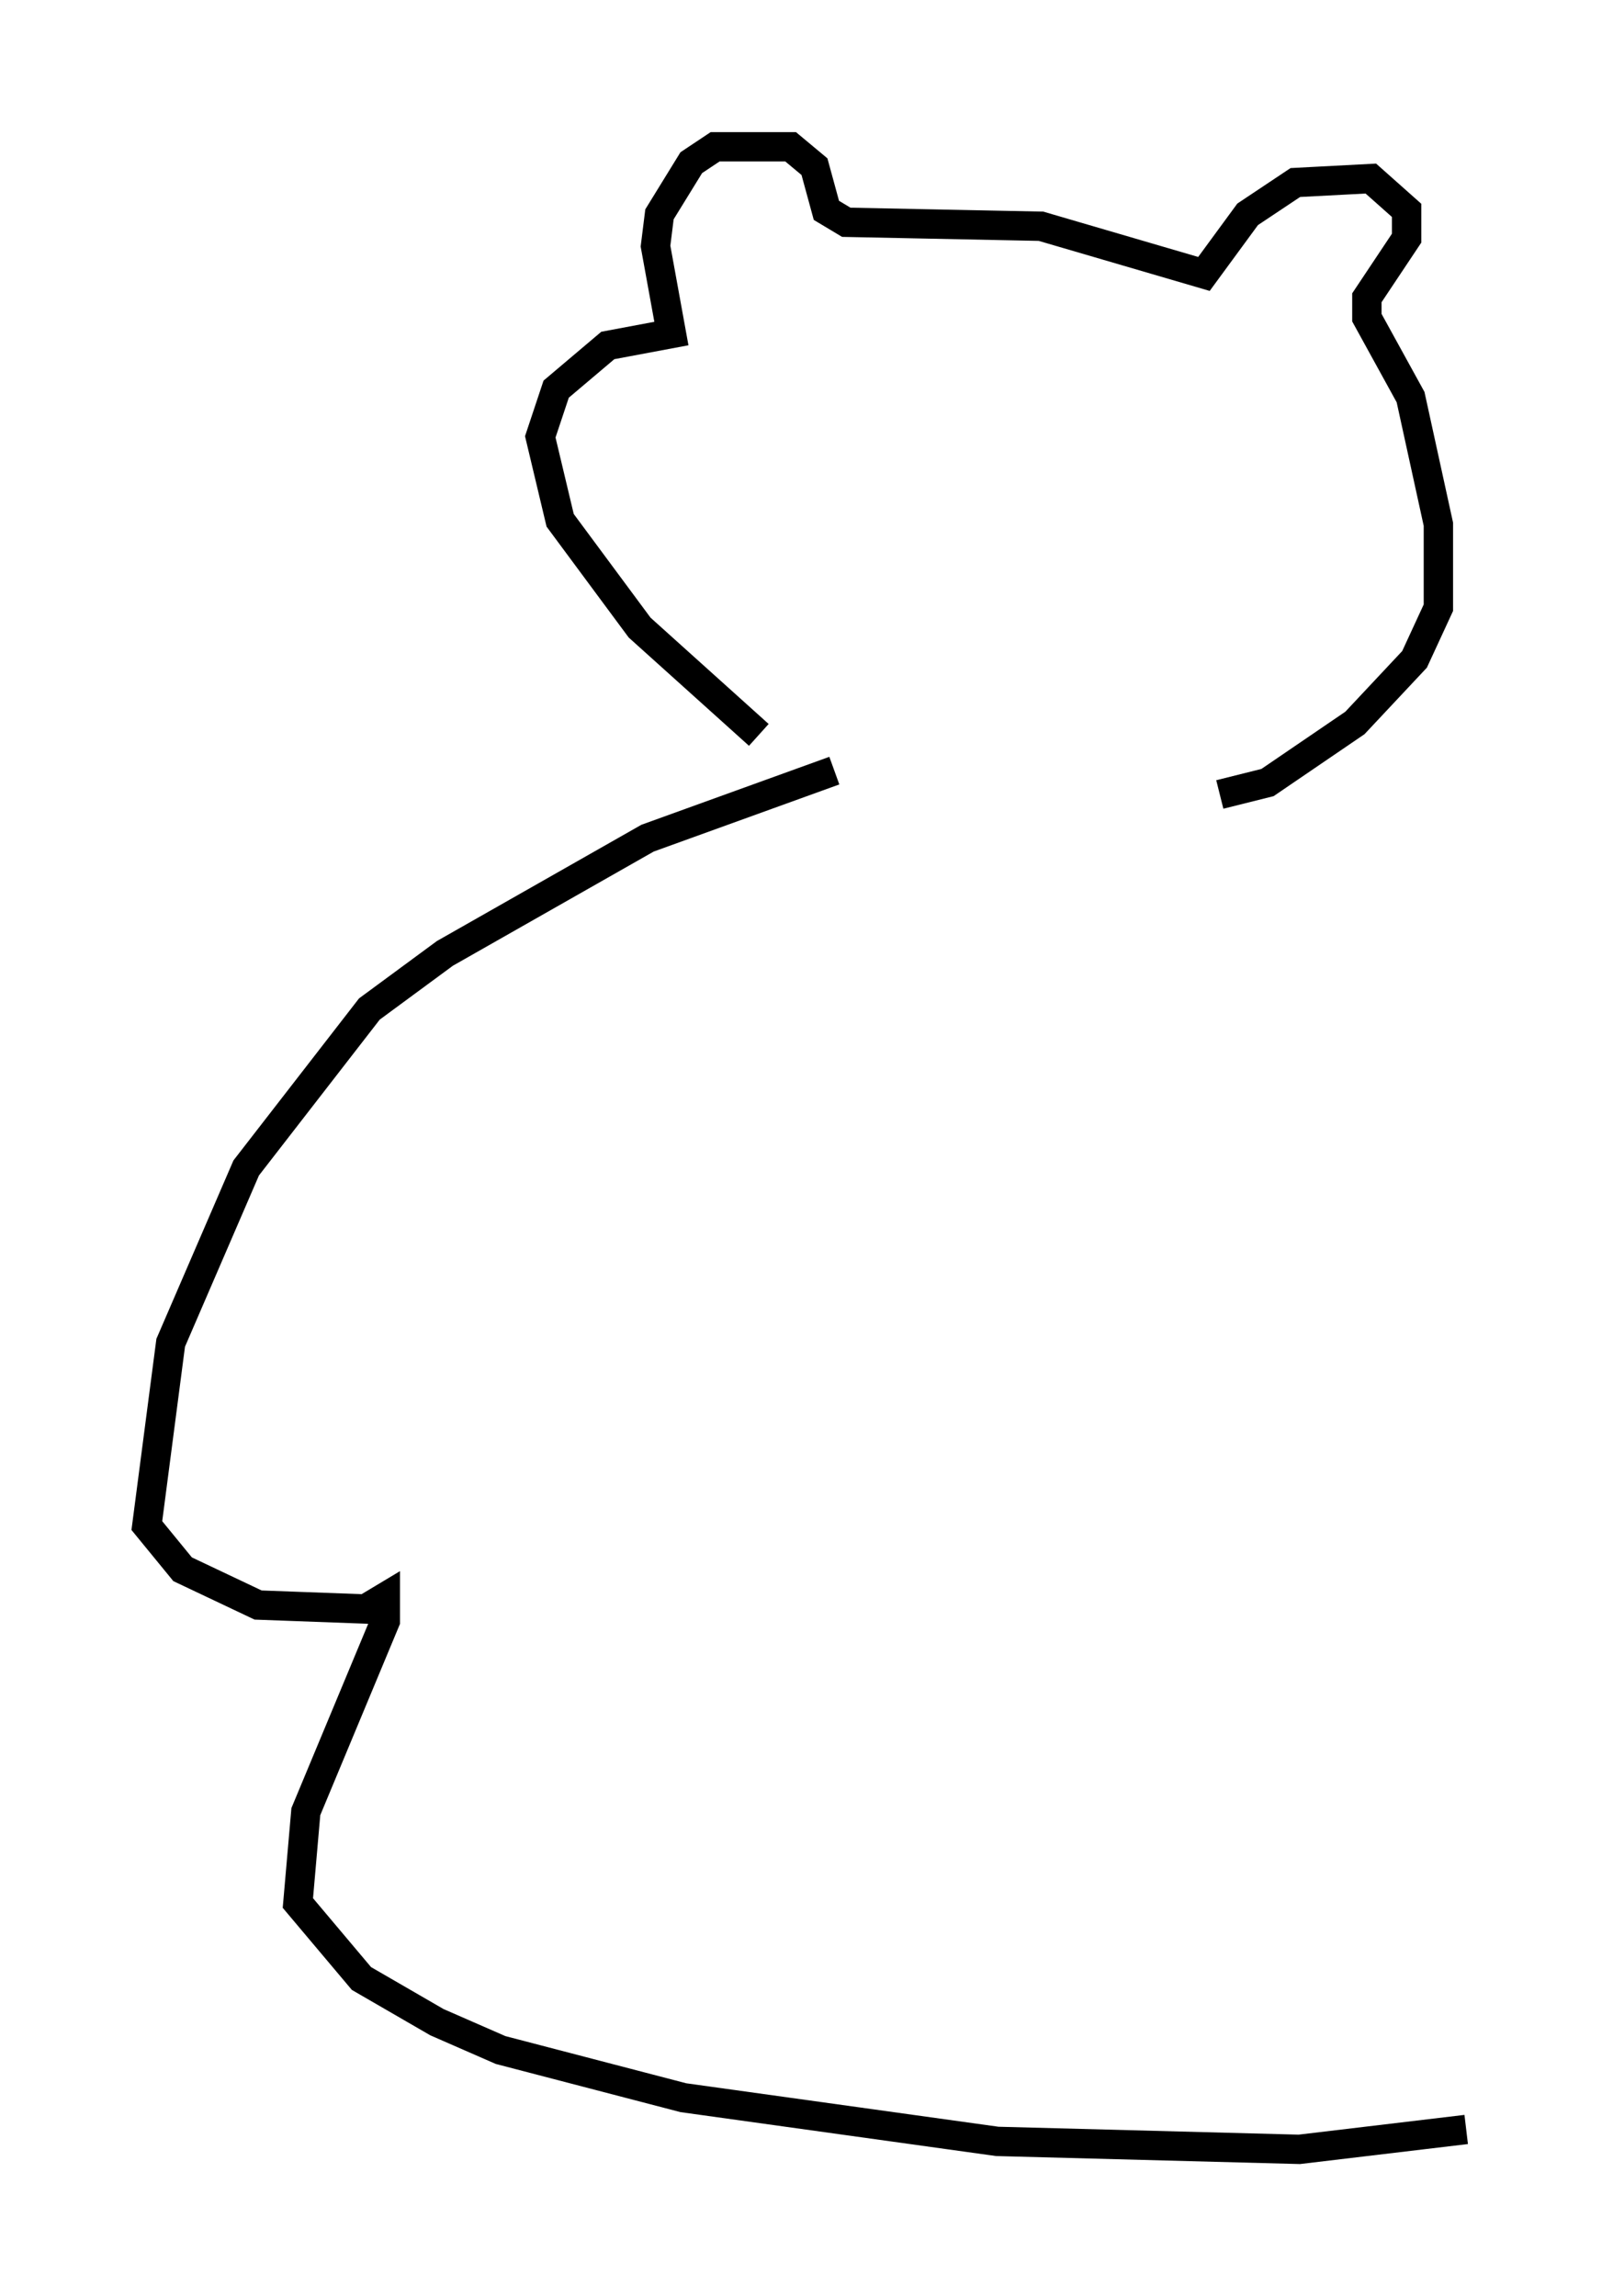 <?xml version="1.0" encoding="utf-8" ?>
<svg baseProfile="full" height="78.2" version="1.1" width="54.925" xmlns="http://www.w3.org/2000/svg" xmlns:ev="http://www.w3.org/2001/xml-events" xmlns:xlink="http://www.w3.org/1999/xlink"><defs /><rect fill="white" height="78.2" width="54.925" x="0" y="0" /><path d="M29.222, 26.651 m-3.383, -1.624 l-4.059, -3.654 -2.706, -3.654 l-0.677, -2.842 0.541, -1.624 l1.759, -1.488 2.165, -0.406 l-0.541, -2.977 0.135, -1.083 l1.083, -1.759 0.812, -0.541 l2.571, 0.0 0.812, 0.677 l0.406, 1.488 0.677, 0.406 l6.631, 0.135 5.548, 1.624 l1.488, -2.03 1.624, -1.083 l2.571, -0.135 1.218, 1.083 l0.0, 0.947 -1.353, 2.03 l0.0, 0.677 1.488, 2.706 l0.947, 4.33 0.0, 2.842 l-0.812, 1.759 -2.03, 2.165 l-2.977, 2.03 -1.624, 0.406 m-13.126, -0.812 l-6.36, 2.3 -6.901, 3.924 l-2.571, 1.894 -4.195, 5.413 l-2.571, 5.954 -0.812, 6.225 l1.218, 1.488 2.571, 1.218 l3.654, 0.135 0.677, -0.406 l0.0, 0.812 -2.706, 6.495 l-0.271, 3.112 2.165, 2.571 l2.571, 1.488 2.165, 0.947 l6.225, 1.624 10.69, 1.488 l10.284, 0.271 5.683, -0.677 " fill="none" stroke="black" stroke-width="1" /></svg>
